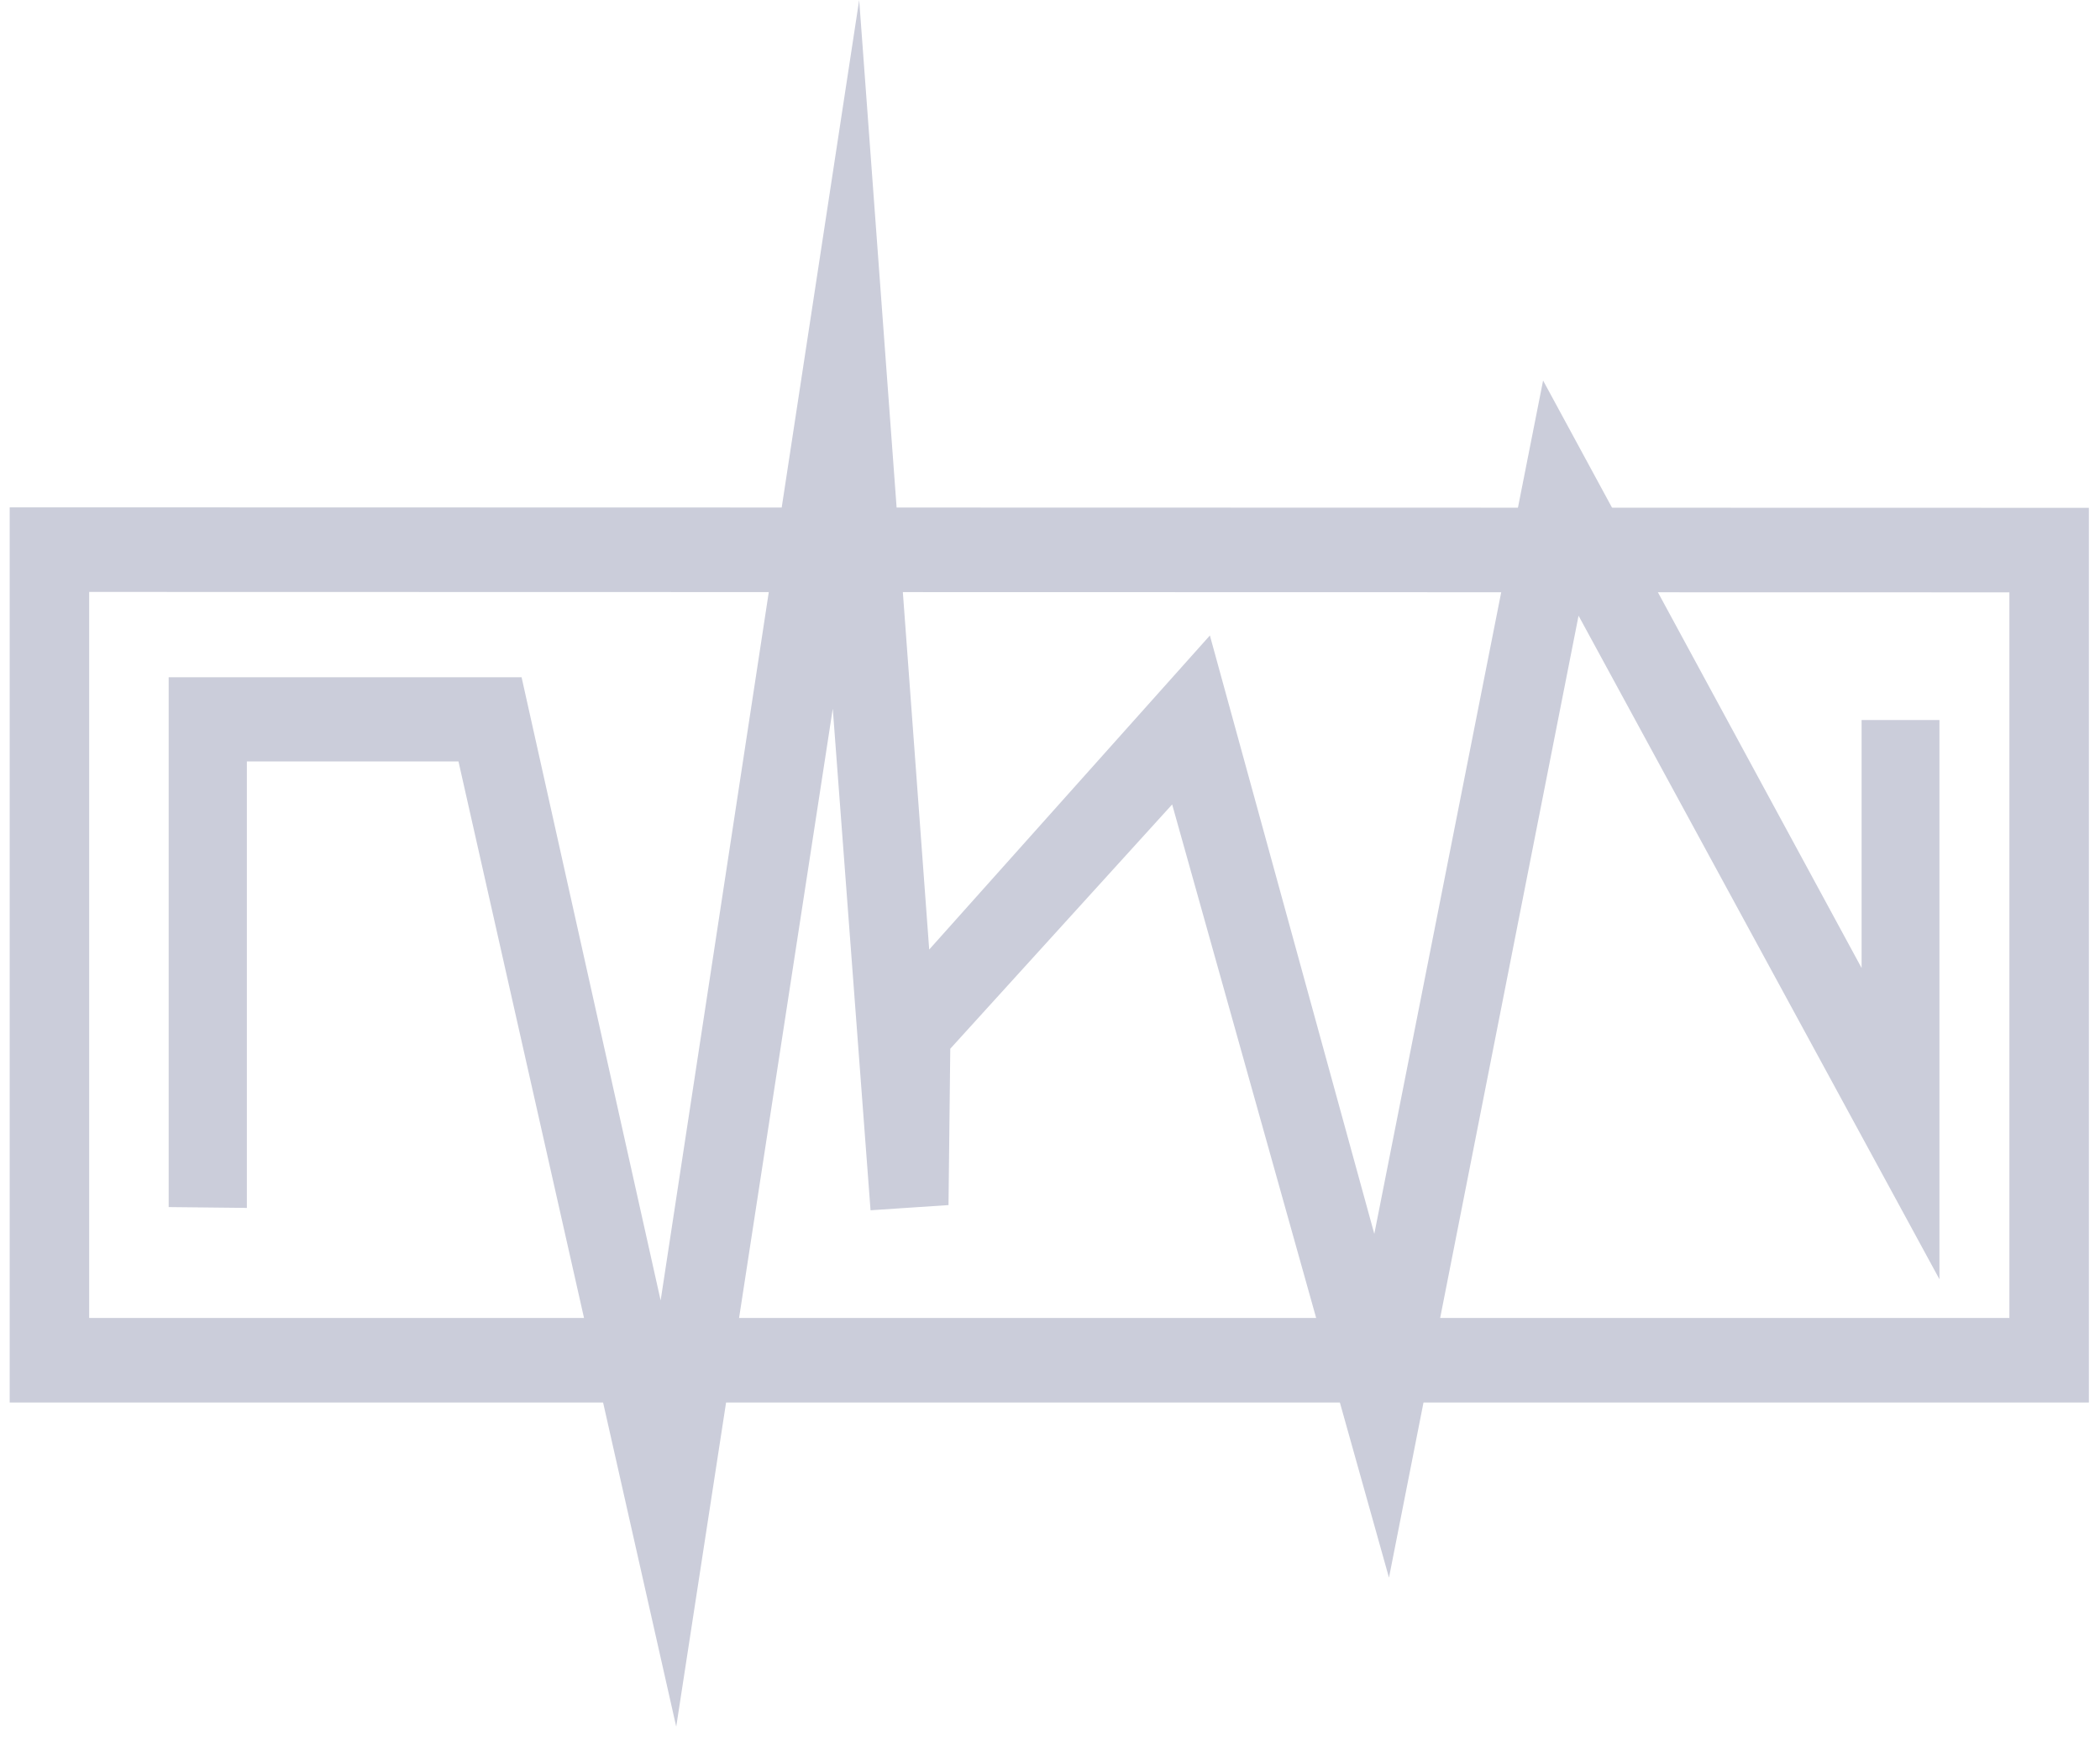 <?xml version="1.0" encoding="UTF-8" standalone="no"?>
<svg width="88px" height="73px" viewBox="0 0 88 73" version="1.1" xmlns="http://www.w3.org/2000/svg" xmlns:xlink="http://www.w3.org/1999/xlink" xmlns:sketch="http://www.bohemiancoding.com/sketch/ns">
    <!-- Generator: Sketch 3.4.3 (16044) - http://www.bohemiancoding.com/sketch -->
    <title>logo</title>
    <desc>Created with Sketch.</desc>
    <defs></defs>
    <g id="Page-1" stroke="none" stroke-width="1" fill="none" fill-rule="evenodd" sketch:type="MSPage">
        <g id="logo" sketch:type="MSLayerGroup" fill="#CBCDDA">
            <path d="M7.068,50.587 L7.068,28.383 L21.857,28.383 L27.684,54.5 L36.004,0 L38.938,39.794 L50.7,26.632 L57.59,51.71 L64.663,15.947 L78.01,40.568 L78.01,30.176 L81.272,30.176 L81.272,53.611 L66.149,25.803 L58.205,66.117 L49.119,33.713 L39.821,43.951 L39.747,50.503 L36.48,50.721 L34.897,29.699 L28.337,72.363 L19.212,31.91 L10.345,31.91 L10.345,50.622 L7.068,50.587 Z" id="Path-1" sketch:type="MSShapeGroup"></path>
            <path d="M3.737,24.807 L3.737,55.234 L84.203,55.234 L84.203,24.825 L3.737,24.807 L3.737,24.807 Z M0.406,24.807 L0.406,24.807 L0.406,21.262 L3.738,21.263 L84.204,21.281 L87.534,21.282 L87.534,24.825 L87.534,55.234 L87.534,58.778 L84.203,58.778 L3.737,58.778 L0.406,58.778 L0.406,55.234 L0.406,24.807 Z" id="Shape" sketch:type="MSShapeGroup"></path>
        </g>
    </g>
</svg>